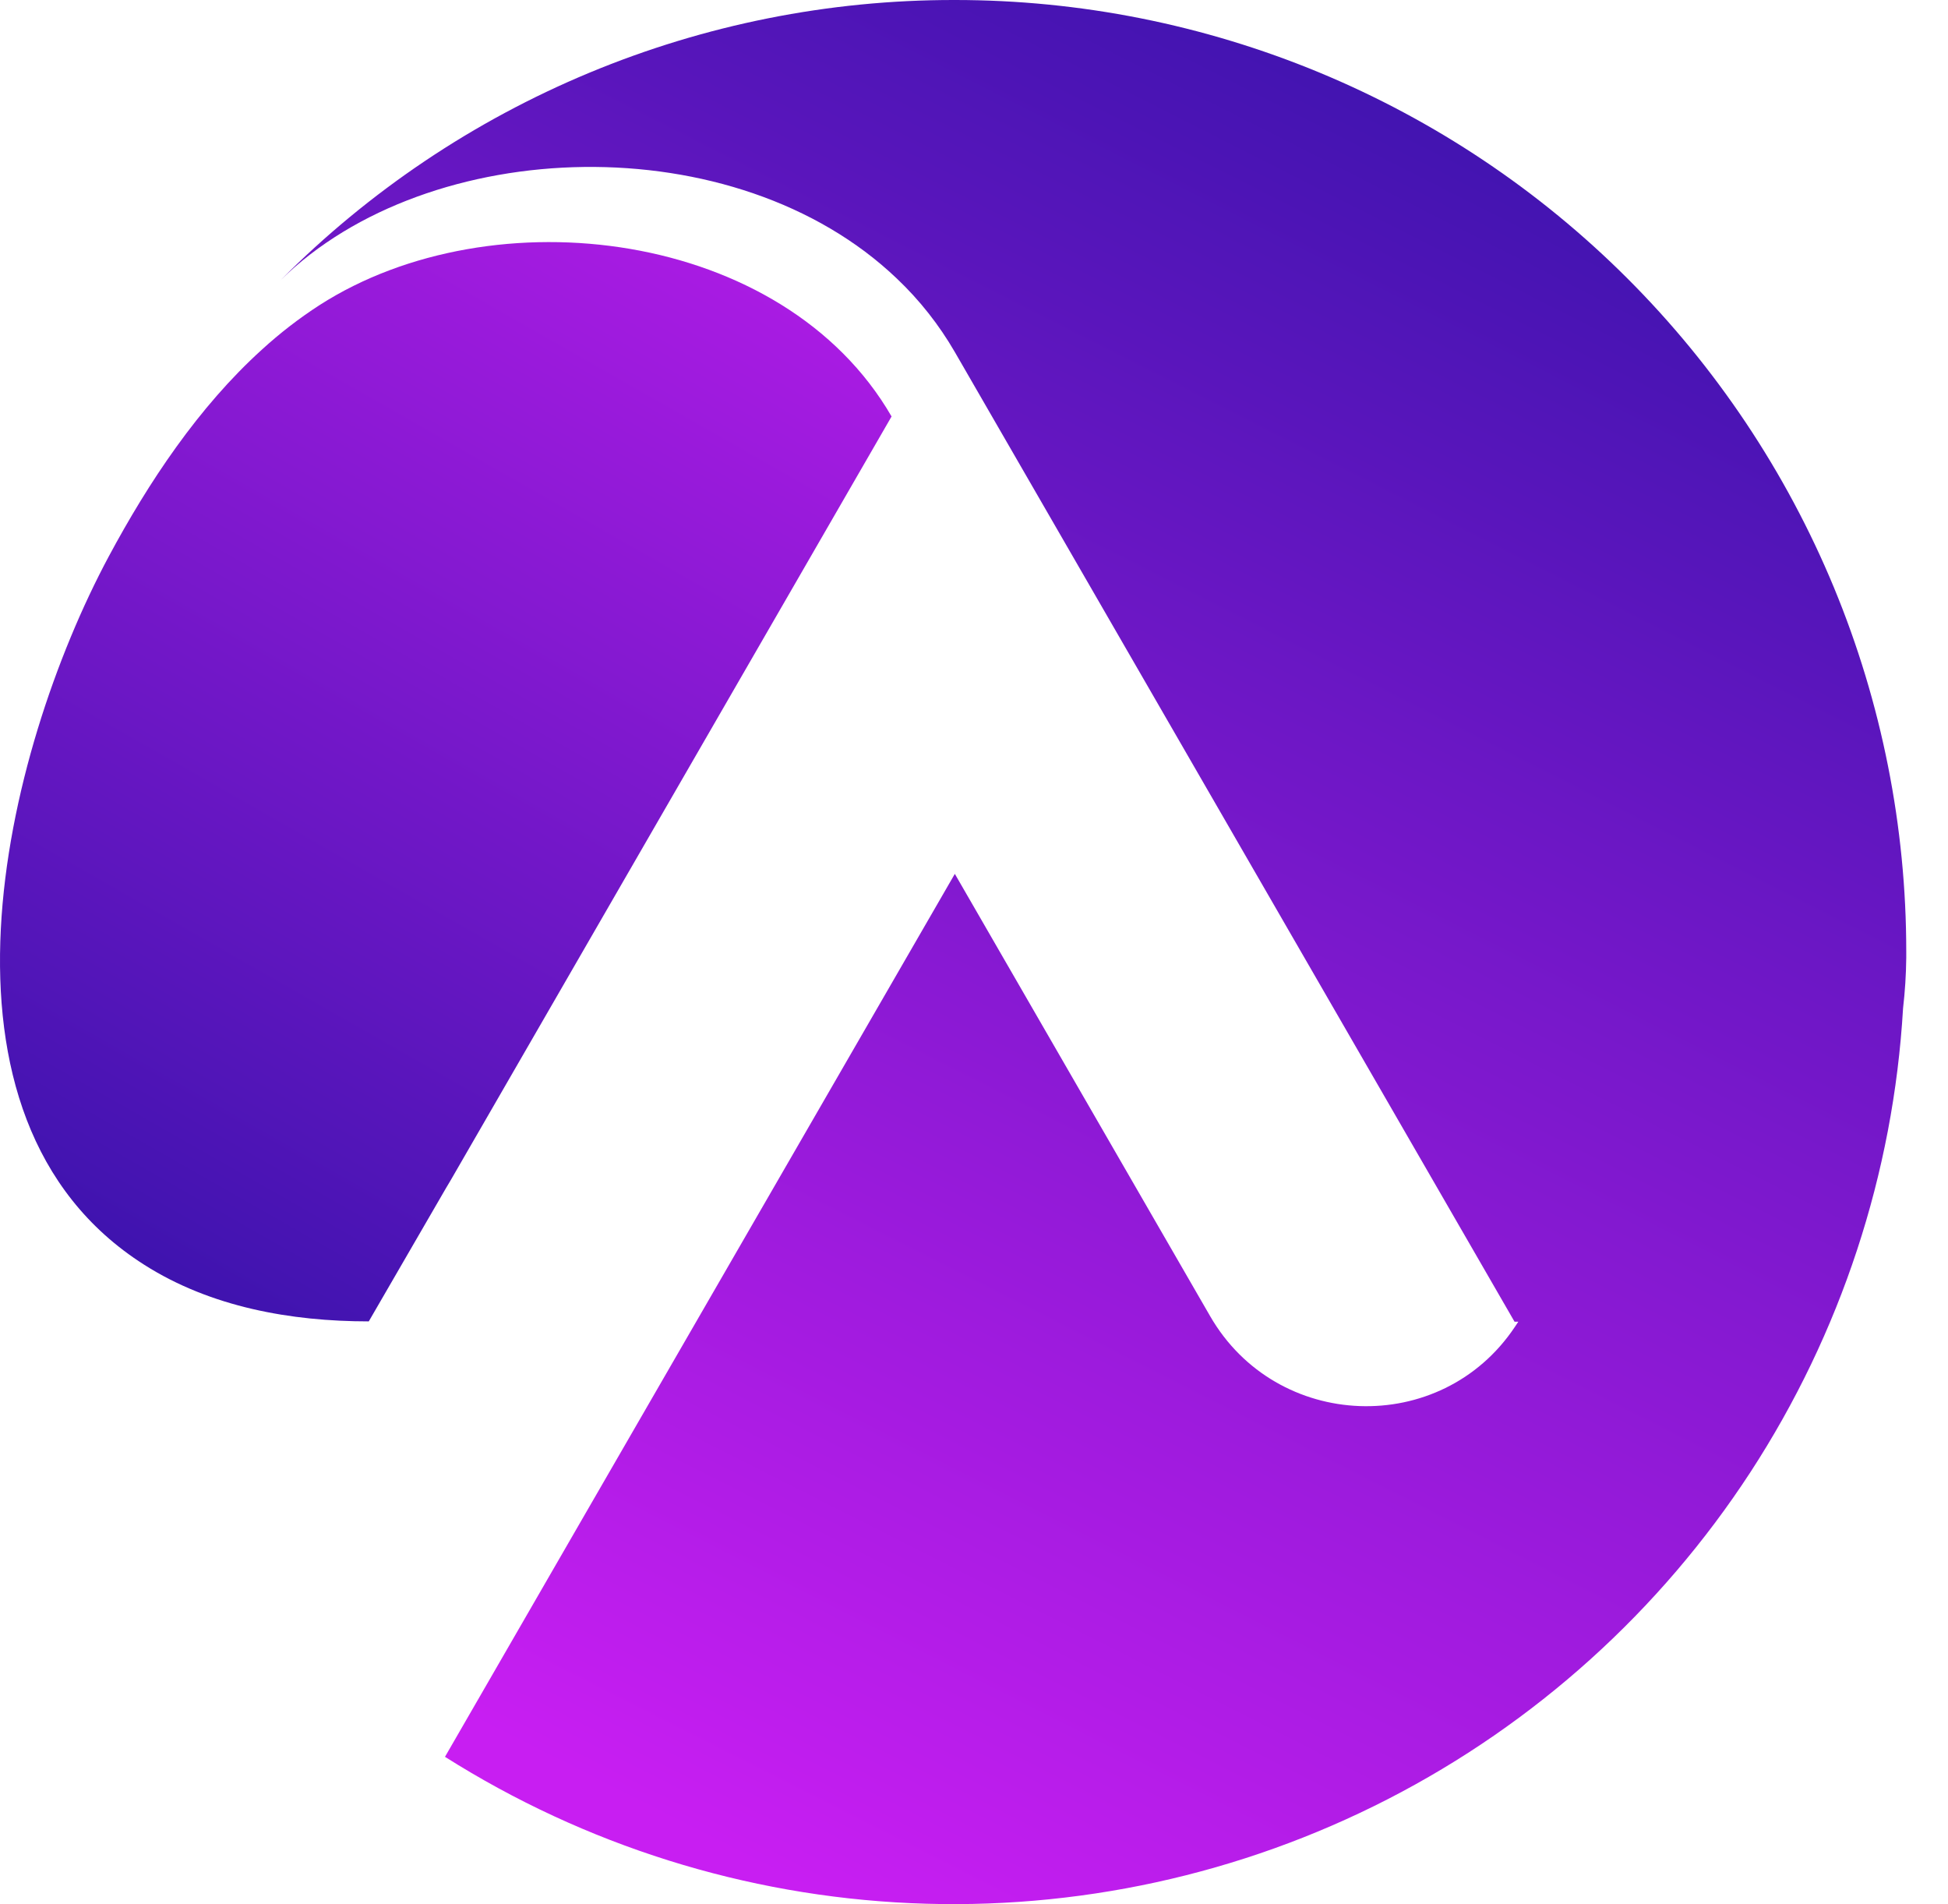 <svg width="44" height="43" viewBox="0 0 44 43" fill="none" xmlns="http://www.w3.org/2000/svg">
<path d="M21.57 3.12433e-06H21.55C18.722 -0.002 15.922 0.557 13.311 1.643C10.7 2.729 8.33 4.321 6.337 6.328C9.684 3.035 16.619 2.812 20.262 6.295C20.774 6.781 21.213 7.339 21.567 7.95L34.209 29.847H34.295L34.215 29.967C32.548 32.459 28.831 32.319 27.332 29.719C25.191 26.013 23.138 22.456 21.567 19.734L13.175 34.262L10.051 39.673C13.211 41.671 16.837 42.811 20.572 42.978C24.307 43.146 28.021 42.336 31.347 40.629C34.673 38.922 37.496 36.376 39.538 33.244C41.578 30.111 42.767 26.501 42.985 22.768C43.029 22.391 43.053 22.011 43.057 21.631C43.057 21.584 43.057 21.537 43.057 21.49C43.058 18.668 42.502 15.874 41.423 13.266C40.343 10.659 38.761 8.29 36.765 6.294C34.77 4.298 32.401 2.715 29.794 1.635C27.186 0.556 24.392 -0 21.57 3.12433e-06Z" fill="url(#paint0_linear_777_12941)"/>
<path d="M10.14 26.716C10.115 26.758 10.09 26.8 10.067 26.843L10.195 26.626L20.138 9.405C17.696 5.182 11.136 4.374 7.216 6.891C6.756 7.188 6.323 7.523 5.919 7.892C4.482 9.192 3.351 10.898 2.457 12.565C0.093 16.978 -1.948 25.256 3.257 28.561C4.76 29.518 6.574 29.84 8.329 29.84L8.349 29.807L8.339 29.824L10.14 26.716Z" fill="url(#paint1_linear_777_12941)"/>
<defs>
<linearGradient id="paint0_linear_777_12941" x1="34.562" y1="-3.031" x2="12.789" y2="39.975" gradientUnits="userSpaceOnUse">
<stop stop-color="#2F12A7"/>
<stop offset="1" stop-color="#C81EF2"/>
</linearGradient>
<linearGradient id="paint1_linear_777_12941" x1="-0.151" y1="31.049" x2="18.397" y2="-1.476" gradientUnits="userSpaceOnUse">
<stop stop-color="#2F12A7"/>
<stop offset="1" stop-color="#C81EF2"/>
</linearGradient>
</defs>
</svg>
